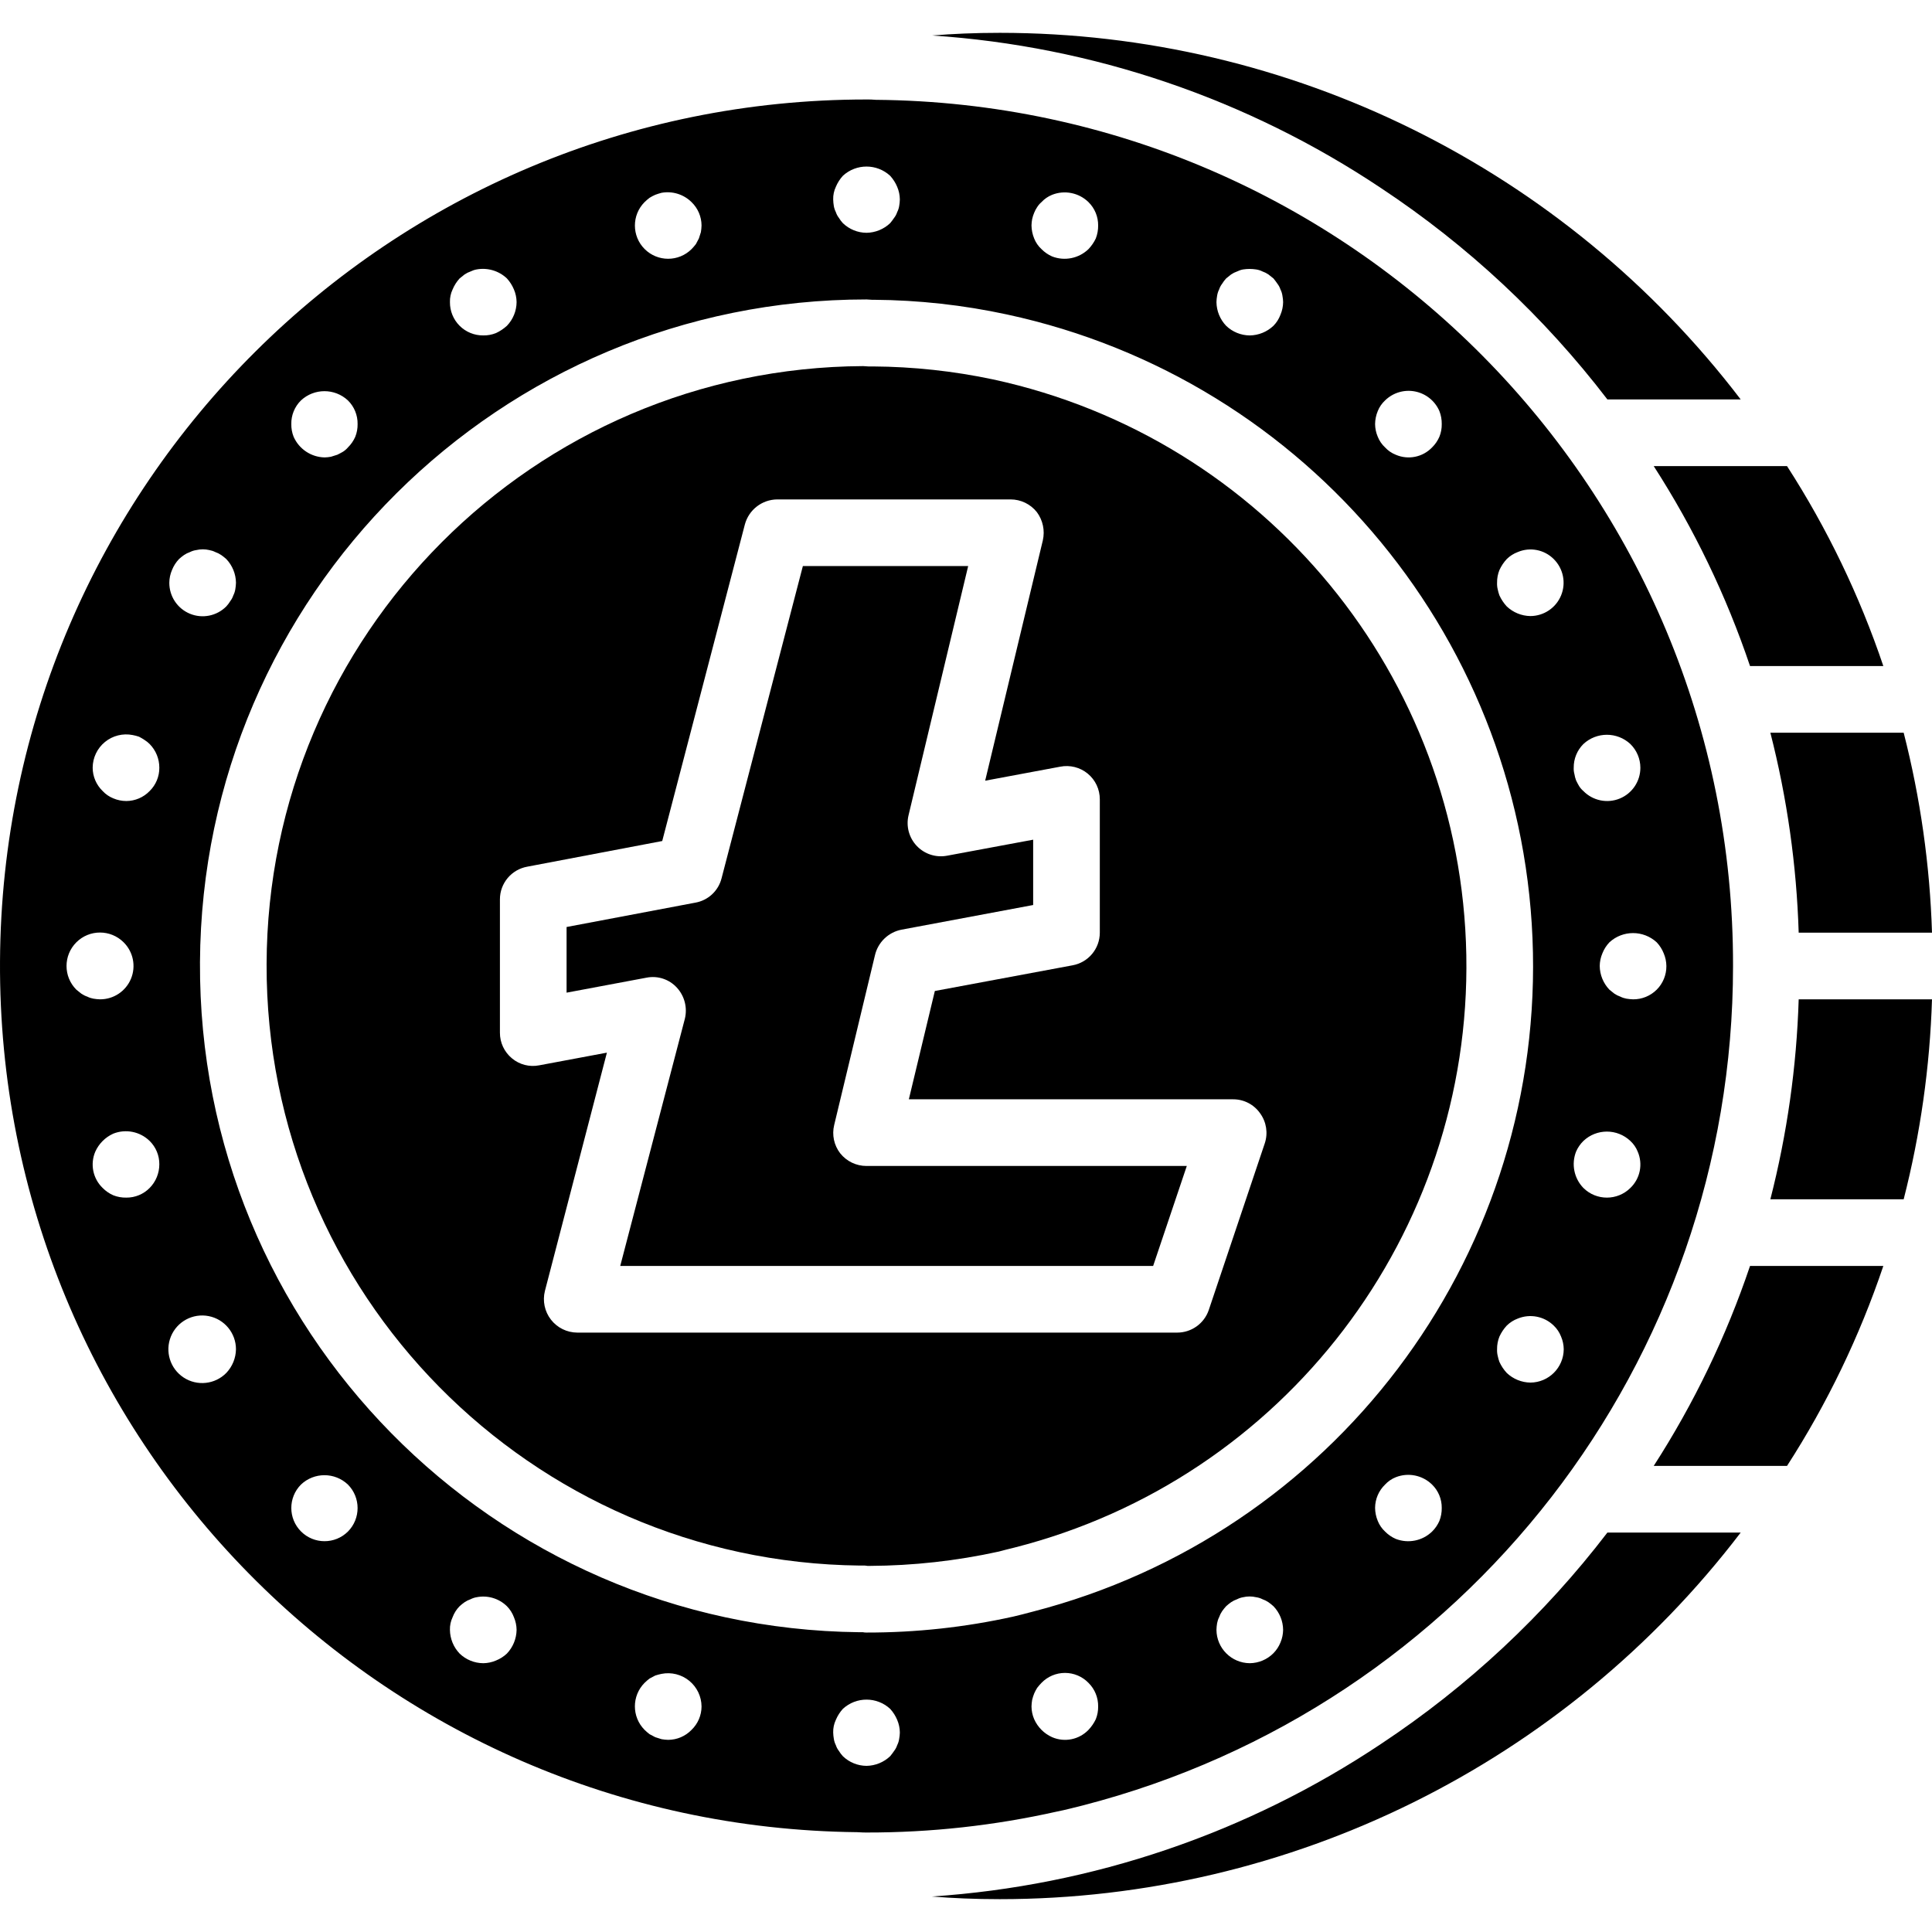 <?xml version="1.0" encoding="iso-8859-1"?>
<!-- Generator: Adobe Illustrator 19.0.0, SVG Export Plug-In . SVG Version: 6.00 Build 0)  -->
<svg version="1.1" id="Capa_1" xmlns="http://www.w3.org/2000/svg" xmlns:xlink="http://www.w3.org/1999/xlink" x="0px" y="0px"
	 viewBox="0 0 511.738 511.738" style="enable-background:new 0 0 511.738 511.738;" xml:space="preserve">
<g>
	<g>
		<g>
			<path d="M365.818,461.905c-35.44,23.666-76.474,37.608-118.996,40.43c5.385,0.441,11.299,0.706,18.008,0.706
				c76.972-0.01,149.537-35.917,196.237-97.103h-35.31C409.027,427.795,388.769,446.711,365.818,461.905z"/>
			<path d="M438.027,388.283h35.31c10.657-16.535,19.226-34.325,25.512-52.966h-35.31
				C457.253,353.957,448.684,371.748,438.027,388.283z"/>
			<path d="M468.924,317.662h35.31c4.434-17.327,6.95-35.089,7.503-52.966h-35.31C475.874,282.573,473.358,300.335,468.924,317.662z
				"/>
			<path d="M476.427,247.041h35.31c-0.553-17.877-3.069-35.639-7.503-52.966h-35.31
				C473.358,211.403,475.874,229.164,476.427,247.041z"/>
			<path d="M463.539,176.421h35.31c-6.286-18.64-14.855-36.431-25.512-52.966h-35.31C448.684,139.99,457.253,157.78,463.539,176.421
				z"/>
			<path d="M425.757,105.8h35.31C414.367,44.613,341.802,8.706,264.83,8.696c-6.709,0-12.535,0.265-17.92,0.706
				c42.494,2.823,83.5,16.765,118.908,40.43C388.769,65.027,409.027,83.942,425.757,105.8z"/>
			<path d="M388.389,252.97c-1.346-73.742-53.238-136.872-125.324-152.467c-10.479-2.22-21.156-3.374-31.868-3.443h-1.236
				c-0.265,0-1.059-0.088-1.324-0.088C141.401,97.431,70.856,168.15,70.614,255.387s69.908,158.347,157.14,159.29h1.324
				c0.265,0,0.53,0.088,0.706,0.088h0.618c11.49-0.055,22.941-1.328,34.163-3.796c1.324-0.353,2.648-0.706,4.149-1.059
				C340.183,391.694,389.735,326.711,388.389,252.97z M335.009,302.832l-14.83,44.138c-1.215,3.595-4.591,6.012-8.386,6.003H152.896
				c-2.726-0.014-5.295-1.28-6.966-3.434s-2.26-4.956-1.596-7.601l16.419-63.117l-17.92,3.354c-2.569,0.513-5.232-0.169-7.239-1.854
				c-2.025-1.674-3.192-4.17-3.178-6.797v-35.31c0.002-4.255,3.05-7.899,7.239-8.651l35.752-6.797l21.892-83.862
				c1.047-3.877,4.547-6.584,8.563-6.621h61.793c2.715-0.008,5.285,1.228,6.974,3.354c1.605,2.147,2.186,4.89,1.589,7.503
				l-15.272,63.647l19.862-3.708c2.586-0.515,5.268,0.158,7.304,1.835c2.036,1.677,3.211,4.179,3.201,6.816v35.31
				c-0.001,4.255-3.05,7.899-7.239,8.651l-36.458,6.797l-6.885,28.69h85.892c2.848-0.013,5.52,1.373,7.15,3.708
				C335.444,297.18,335.905,300.139,335.009,302.832z"/>
			<path d="M222.546,305.48c-1.645-2.128-2.23-4.891-1.589-7.503l10.77-44.844c0.771-3.498,3.546-6.203,7.062-6.885l34.869-6.532
				v-17.302l-22.775,4.237c-2.936,0.566-5.958-0.396-8.027-2.554s-2.902-5.218-2.213-8.127l15.801-66.03h-43.785l-21.539,82.714
				c-0.85,3.336-3.581,5.86-6.974,6.444l-34.074,6.444v17.39l21.186-3.972c2.957-0.583,6.003,0.421,8.033,2.648
				c2.03,2.212,2.825,5.291,2.119,8.21l-17.125,65.501h141.153l8.916-26.483H229.52C226.804,308.842,224.235,307.606,222.546,305.48
				z"/>
			<path d="M286.722,478.236c101.445-26.127,172.338-117.612,172.315-222.367C459.271,129.99,357.866,27.52,231.991,26.44
				c-1.059-0.088-1.589-0.088-2.119-0.088h-0.353C103.248,26.33,0.683,128.326,0.003,254.595s100.78,229.364,227.044,230.703
				c1.412,0.088,1.942,0.088,2.472,0.088c16.986,0.027,33.921-1.839,50.494-5.561C282.309,479.383,284.515,478.765,286.722,478.236z
				 M339.158,435.067L339.158,435.067c-0.427,1.053-1.057,2.012-1.854,2.823c-1.66,1.672-3.911,2.624-6.268,2.651
				c-4.86-0.037-8.79-3.968-8.828-8.828c0.015-0.593,0.072-1.183,0.172-1.767c0.099-0.552,0.279-1.087,0.534-1.586
				c0.191-0.564,0.457-1.099,0.793-1.591c0.327-0.461,0.681-0.903,1.061-1.322c0.417-0.381,0.858-0.735,1.319-1.06
				c0.494-0.334,1.031-0.601,1.595-0.793c0.498-0.257,1.033-0.436,1.586-0.53c1.131-0.267,2.309-0.267,3.44,0
				c0.586,0.081,1.154,0.26,1.681,0.53c0.562,0.192,1.095,0.459,1.586,0.793c0.464,0.326,0.908,0.68,1.328,1.061
				c1.625,1.684,2.542,3.927,2.56,6.268C339.85,432.867,339.61,434.006,339.158,435.067z M381.261,402.847
				c-0.458,1.058-1.117,2.016-1.94,2.823c-2.553,2.47-6.309,3.229-9.621,1.944c-1.059-0.46-2.019-1.12-2.828-1.944
				c-0.85-0.784-1.513-1.749-1.94-2.823c-0.453-1.092-0.693-2.261-0.707-3.444c0.011-2.332,0.966-4.56,2.646-6.177
				c0.784-0.853,1.751-1.517,2.828-1.944c3.309-1.31,7.08-0.548,9.621,1.944c1.66,1.624,2.585,3.855,2.56,6.177
				C381.901,400.581,381.691,401.751,381.261,402.847z M431.847,314.658c-3.447,3.414-9.001,3.414-12.448,0
				c-2.473-2.551-3.231-6.31-1.94-9.621l0,0c0.458-1.058,1.117-2.016,1.94-2.823c3.488-3.313,8.96-3.313,12.448,0
				c0.85,0.784,1.513,1.749,1.94,2.823C435.214,308.334,434.44,312.171,431.847,314.658z M440.675,252.511
				c0.453,1.062,0.693,2.203,0.707,3.358c0.023,2.348-0.9,4.607-2.56,6.267c-1.661,1.661-3.919,2.583-6.267,2.56
				c-0.592-0.02-1.183-0.079-1.767-0.177c-0.552-0.098-1.086-0.277-1.586-0.53c-0.565-0.194-1.101-0.462-1.595-0.797
				c-0.44-0.35-0.879-0.703-1.319-1.056c-1.614-1.691-2.529-3.93-2.56-6.268c0.014-1.155,0.254-2.296,0.707-3.358
				c0.426-1.08,1.055-2.067,1.854-2.909c3.539-3.267,8.995-3.267,12.534,0C439.62,250.444,440.249,251.432,440.675,252.511z
				 M419.399,197.076c3.506-3.267,8.942-3.267,12.448,0c1.683,1.652,2.636,3.909,2.646,6.268c0.01,3.583-2.152,6.814-5.467,8.172
				c-3.315,1.358-7.123,0.57-9.628-1.99c-0.448-0.381-0.835-0.829-1.146-1.328c-0.267-0.44-0.535-0.97-0.793-1.5
				c-0.202-0.543-0.349-1.105-0.44-1.677c-0.149-0.546-0.211-1.112-0.181-1.677C416.813,200.994,417.736,198.735,419.399,197.076
				L419.399,197.076z M405.365,366.213L405.365,366.213c-2.337-0.034-4.575-0.948-6.268-2.56c-0.796-0.863-1.45-1.847-1.94-2.914
				c-0.189-0.518-0.339-1.05-0.448-1.591c-0.143-0.576-0.2-1.17-0.172-1.763c-0.02-1.15,0.191-2.291,0.621-3.358
				c0.488-1.067,1.143-2.049,1.94-2.91c0.829-0.818,1.822-1.451,2.914-1.858c3.264-1.339,7.012-0.609,9.534,1.858
				c0.853,0.815,1.515,1.809,1.94,2.909c0.453,1.062,0.693,2.203,0.707,3.358C414.159,362.247,410.226,366.18,405.365,366.213z
				 M397.158,150.994L397.158,150.994c0.488-1.067,1.143-2.049,1.94-2.91c0.829-0.818,1.822-1.451,2.914-1.858
				c3.26-1.383,7.033-0.648,9.534,1.858c2.535,2.514,3.306,6.308,1.953,9.613s-4.563,5.468-8.134,5.482
				c-2.337-0.035-4.575-0.949-6.268-2.56c-0.796-0.863-1.45-1.847-1.94-2.914c-0.189-0.518-0.339-1.05-0.448-1.591
				c-0.143-0.576-0.201-1.17-0.172-1.763C396.517,153.202,396.728,152.06,397.158,150.994z M364.933,108.886L364.933,108.886
				c0.428-1.074,1.091-2.038,1.94-2.823c2.093-2.05,5.062-2.938,7.937-2.374c2.875,0.564,5.288,2.508,6.451,5.197
				c0.43,1.097,0.64,2.266,0.621,3.444c0.02,1.148-0.191,2.289-0.621,3.353c-0.459,1.058-1.118,2.018-1.94,2.828
				c-2.487,2.593-6.323,3.366-9.621,1.94c-1.077-0.425-2.043-1.088-2.828-1.94c-0.849-0.786-1.512-1.752-1.94-2.828
				c-0.453-1.061-0.693-2.2-0.707-3.353C364.24,111.148,364.48,109.979,364.933,108.886z M322.382,78.343L322.382,78.343
				c0.086-0.584,0.267-1.151,0.534-1.677c0.173-0.543,0.441-1.051,0.793-1.5c0.304-0.506,0.659-0.98,1.06-1.414
				c0.44-0.353,0.879-0.703,1.319-1.056c0.494-0.335,1.03-0.604,1.595-0.797c0.5-0.253,1.034-0.432,1.586-0.53
				c1.14-0.177,2.3-0.177,3.44,0c0.585,0.085,1.153,0.264,1.681,0.53c0.562,0.194,1.095,0.462,1.586,0.797
				c0.44,0.353,0.888,0.703,1.328,1.056c0.353,0.444,0.707,0.884,1.06,1.414c0.348,0.451,0.617,0.958,0.793,1.5
				c0.269,0.525,0.447,1.092,0.526,1.677c0.107,0.553,0.167,1.114,0.181,1.677c-0.014,1.155-0.254,2.295-0.707,3.358
				c-0.406,1.091-1.038,2.084-1.854,2.914c-1.694,1.609-3.932,2.521-6.268,2.556c-2.34-0.015-4.584-0.93-6.268-2.556
				c-1.614-1.693-2.529-3.933-2.56-6.272C322.223,79.457,322.281,78.897,322.382,78.343z M273.39,58.041
				c0.126-0.574,0.305-1.136,0.534-1.677c0.208-0.528,0.474-1.031,0.793-1.5c0.311-0.499,0.698-0.947,1.147-1.328
				c0.784-0.848,1.747-1.511,2.819-1.94c3.311-1.309,7.083-0.55,9.629,1.94c1.656,1.628,2.58,3.859,2.56,6.181
				c0.016,1.177-0.195,2.346-0.621,3.444c-0.492,1.038-1.147,1.991-1.94,2.823c-2.556,2.47-6.315,3.229-9.629,1.944
				c-1.055-0.463-2.011-1.123-2.819-1.944c-0.853-0.781-1.516-1.747-1.94-2.823c-0.449-1.094-0.688-2.262-0.707-3.444
				C273.233,59.155,273.29,58.595,273.39,58.041z M221.399,49.477c0.447-1.068,1.074-2.053,1.853-2.91
				c3.539-3.267,8.995-3.267,12.534,0c0.779,0.857,1.406,1.841,1.854,2.909c0.453,1.062,0.693,2.203,0.707,3.358
				c-0.013,0.592-0.074,1.181-0.181,1.763c-0.093,0.554-0.27,1.091-0.526,1.591c-0.176,0.542-0.445,1.049-0.793,1.5
				c-0.353,0.53-0.707,0.97-1.06,1.414c-1.694,1.61-3.931,2.524-6.267,2.56c-2.34-0.017-4.585-0.933-6.268-2.56
				c-0.401-0.434-0.756-0.908-1.06-1.414c-0.352-0.449-0.62-0.957-0.793-1.5c-0.255-0.501-0.435-1.037-0.535-1.591
				c-0.1-0.583-0.157-1.172-0.172-1.763C220.659,51.675,220.902,50.524,221.399,49.477L221.399,49.477z M170.726,53.537
				L170.726,53.537c0.419-0.409,0.862-0.792,1.328-1.147c0.481-0.299,0.982-0.565,1.5-0.793c0.548-0.205,1.106-0.382,1.672-0.53
				c2.893-0.518,5.858,0.403,7.948,2.47c1.68,1.619,2.634,3.848,2.647,6.181c-0.015,0.592-0.073,1.183-0.172,1.767
				c-0.181,0.53-0.353,1.147-0.534,1.677c-0.267,0.53-0.526,0.97-0.793,1.5c-0.357,0.462-0.74,0.904-1.147,1.323
				c-3.441,3.417-8.997,3.407-12.426-0.022S167.31,56.978,170.726,53.537z M119.882,76.666c0.448-1.07,1.075-2.055,1.854-2.914
				c0.44-0.353,0.879-0.703,1.319-1.056c0.494-0.335,1.03-0.604,1.595-0.797c0.5-0.253,1.034-0.432,1.586-0.53
				c2.905-0.534,5.89,0.352,8.034,2.383c0.779,0.859,1.406,1.844,1.854,2.914c0.453,1.061,0.693,2.2,0.707,3.353
				c-0.019,2.341-0.935,4.586-2.56,6.272c-0.865,0.793-1.848,1.448-2.914,1.94c-1.066,0.426-2.206,0.635-3.353,0.616
				c-2.349,0.025-4.608-0.897-6.269-2.558c-1.661-1.661-2.583-3.921-2.558-6.269C119.143,78.862,119.385,77.713,119.882,76.666z
				 M79.718,106.063L79.718,106.063c3.503-3.267,8.937-3.267,12.44,0c1.677,1.65,2.602,3.916,2.56,6.268
				c0.019,1.147-0.189,2.287-0.612,3.353c-0.462,1.059-1.124,2.019-1.948,2.828c-0.379,0.447-0.823,0.834-1.319,1.147
				c-0.44,0.263-0.974,0.53-1.5,0.793c-0.534,0.177-1.146,0.353-1.681,0.53c-0.552,0.104-1.111,0.163-1.672,0.177
				c-3.57-0.071-6.775-2.206-8.215-5.474c-0.423-1.067-0.631-2.206-0.612-3.353C77.115,109.978,78.041,107.712,79.718,106.063z
				 M45.554,150.994c0.426-1.08,1.055-2.067,1.854-2.909c0.417-0.381,0.858-0.735,1.319-1.06c0.494-0.335,1.03-0.604,1.595-0.797
				c0.524-0.268,1.089-0.446,1.672-0.526c1.134-0.267,2.314-0.267,3.448,0c0.552,0.096,1.086,0.273,1.586,0.526
				c0.562,0.194,1.095,0.462,1.586,0.797c0.464,0.325,0.907,0.68,1.327,1.06c1.611,1.693,2.525,3.931,2.56,6.268
				c-0.018,0.591-0.078,1.18-0.181,1.763c-0.092,0.554-0.269,1.09-0.525,1.59c-0.176,0.542-0.445,1.049-0.793,1.5
				c-0.304,0.506-0.66,0.98-1.061,1.414c-2.526,2.546-6.341,3.312-9.653,1.937c-3.312-1.375-5.463-4.618-5.442-8.204
				C44.856,153.196,45.097,152.055,45.554,150.994z M21.537,263.192c-0.44-0.35-0.879-0.703-1.319-1.056
				c-3.461-3.461-3.461-9.074,0-12.535s9.074-3.461,12.535,0c2.546,2.525,3.312,6.341,1.937,9.653
				c-1.375,3.312-4.618,5.463-8.204,5.442c-0.593-0.016-1.183-0.075-1.767-0.177c-0.552-0.098-1.086-0.277-1.586-0.53
				C22.567,263.796,22.031,263.528,21.537,263.192L21.537,263.192z M39.64,314.658c-1.627,1.657-3.859,2.581-6.181,2.56
				c-1.179,0.025-2.351-0.184-3.448-0.616c-1.055-0.462-2.012-1.122-2.819-1.944c-2.587-2.489-3.363-6.321-1.948-9.621
				c0.952-2.119,2.648-3.815,4.767-4.767c3.312-1.31,7.085-0.549,9.63,1.943c1.657,1.626,2.581,3.856,2.56,6.177
				C42.205,310.735,41.286,312.987,39.64,314.658L39.64,314.658z M39.64,209.524L39.64,209.524
				c-1.618,1.681-3.848,2.636-6.181,2.647c-1.185-0.002-2.358-0.243-3.448-0.707c-1.072-0.429-2.035-1.092-2.819-1.94
				c-1.684-1.616-2.639-3.847-2.647-6.181c0.016-2.644,1.21-5.143,3.258-6.816c2.047-1.673,4.734-2.346,7.329-1.835
				c0.571,0.104,1.133,0.251,1.681,0.44c0.518,0.262,1.019,0.557,1.5,0.884c0.482,0.302,0.927,0.657,1.328,1.06
				c1.645,1.671,2.565,3.923,2.56,6.268C42.221,205.665,41.297,207.896,39.64,209.524z M59.942,363.654
				c-2.995,3.055-7.734,3.562-11.309,1.212s-4.986-6.902-3.368-10.863s5.812-6.223,10.01-5.399c4.198,0.824,7.226,4.504,7.226,8.782
				C62.465,359.723,61.552,361.96,59.942,363.654z M92.157,405.671c-3.44,3.415-8.994,3.404-12.42-0.024s-3.435-8.982-0.019-12.42
				c3.485-3.313,8.955-3.313,12.44,0C95.571,396.672,95.571,402.225,92.157,405.671z M134.27,437.981
				c-0.845,0.797-1.834,1.426-2.914,1.854c-1.061,0.453-2.2,0.693-3.353,0.707c-2.341-0.015-4.586-0.932-6.268-2.56
				c-1.614-1.691-2.529-3.93-2.56-6.268c-0.033-1.158,0.21-2.307,0.707-3.353c0.404-1.092,1.036-2.085,1.854-2.914
				c0.417-0.381,0.858-0.735,1.319-1.06c0.494-0.334,1.03-0.601,1.594-0.793c0.498-0.257,1.033-0.436,1.586-0.53
				c2.907-0.581,5.914,0.311,8.035,2.383c0.818,0.829,1.45,1.822,1.854,2.914c0.453,1.061,0.693,2.2,0.707,3.353
				C136.795,434.05,135.881,436.288,134.27,437.981z M183.175,458.196L183.175,458.196c-1.618,1.68-3.848,2.635-6.181,2.646
				c-0.593-0.014-1.184-0.073-1.767-0.177c-0.526-0.177-1.06-0.353-1.672-0.53c-0.535-0.263-0.974-0.53-1.5-0.793
				c-0.465-0.355-0.909-0.738-1.328-1.147c-3.414-3.447-3.414-9.001,0-12.448c0.419-0.409,0.862-0.792,1.328-1.147
				c0.526-0.267,0.966-0.53,1.5-0.793c0.549-0.178,1.107-0.326,1.672-0.444c2.595-0.513,5.284,0.159,7.333,1.832
				c2.049,1.673,3.245,4.174,3.261,6.819C185.81,454.349,184.855,456.578,183.175,458.196z M238.166,460.58L238.166,460.58
				c-0.079,0.584-0.257,1.151-0.526,1.676c-0.176,0.542-0.445,1.049-0.793,1.5c-0.353,0.53-0.707,0.97-1.06,1.414
				c-1.693,1.61-3.931,2.524-6.267,2.561c-2.34-0.017-4.585-0.933-6.268-2.56c-0.401-0.434-0.756-0.908-1.06-1.414
				c-0.352-0.449-0.62-0.957-0.793-1.5c-0.268-0.526-0.448-1.093-0.535-1.677c-0.1-0.554-0.157-1.114-0.172-1.677
				c-0.033-1.159,0.21-2.31,0.707-3.358c0.448-1.068,1.075-2.052,1.854-2.909c3.539-3.267,8.995-3.267,12.534,0
				c0.779,0.857,1.406,1.841,1.854,2.909c0.453,1.062,0.693,2.203,0.706,3.358C238.334,459.466,238.273,460.027,238.166,460.58z
				 M229.52,432.42c-0.326,0.007-0.652-0.022-0.971-0.088h-0.971c-97.117-1.046-175.143-80.353-174.609-177.474
				c0.534-97.121,79.429-175.564,176.551-175.542c0.265,0,1.148,0.088,1.412,0.088h0.53c11.843,0.085,23.646,1.386,35.223,3.884
				c80.012,17.235,137.691,87.197,139.352,169.027s-53.132,154.075-132.378,174.542c-2.295,0.618-3.708,0.971-5.208,1.324
				C255.668,431.021,242.612,432.442,229.52,432.42z M273.925,455.369c-0.457-1.059-0.697-2.2-0.707-3.353
				c0.015-0.591,0.072-1.18,0.172-1.763c0.139-0.572,0.317-1.134,0.534-1.681c0.228-0.518,0.493-1.02,0.793-1.5
				c0.358-0.461,0.741-0.903,1.147-1.323c1.632-1.685,3.878-2.637,6.224-2.637s4.592,0.951,6.224,2.637
				c1.673,1.652,2.598,3.917,2.56,6.268c0.016,1.148-0.195,2.287-0.62,3.353v-0.001c-0.493,1.039-1.148,1.993-1.94,2.828
				c-2.49,2.593-6.329,3.366-9.629,1.94C276.562,459.19,274.867,457.491,273.925,455.369z"/>
		</g>
	</g>
</g>
<g>
</g>
<g>
</g>
<g>
</g>
<g>
</g>
<g>
</g>
<g>
</g>
<g>
</g>
<g>
</g>
<g>
</g>
<g>
</g>
<g>
</g>
<g>
</g>
<g>
</g>
<g>
</g>
<g>
</g>
</svg>
